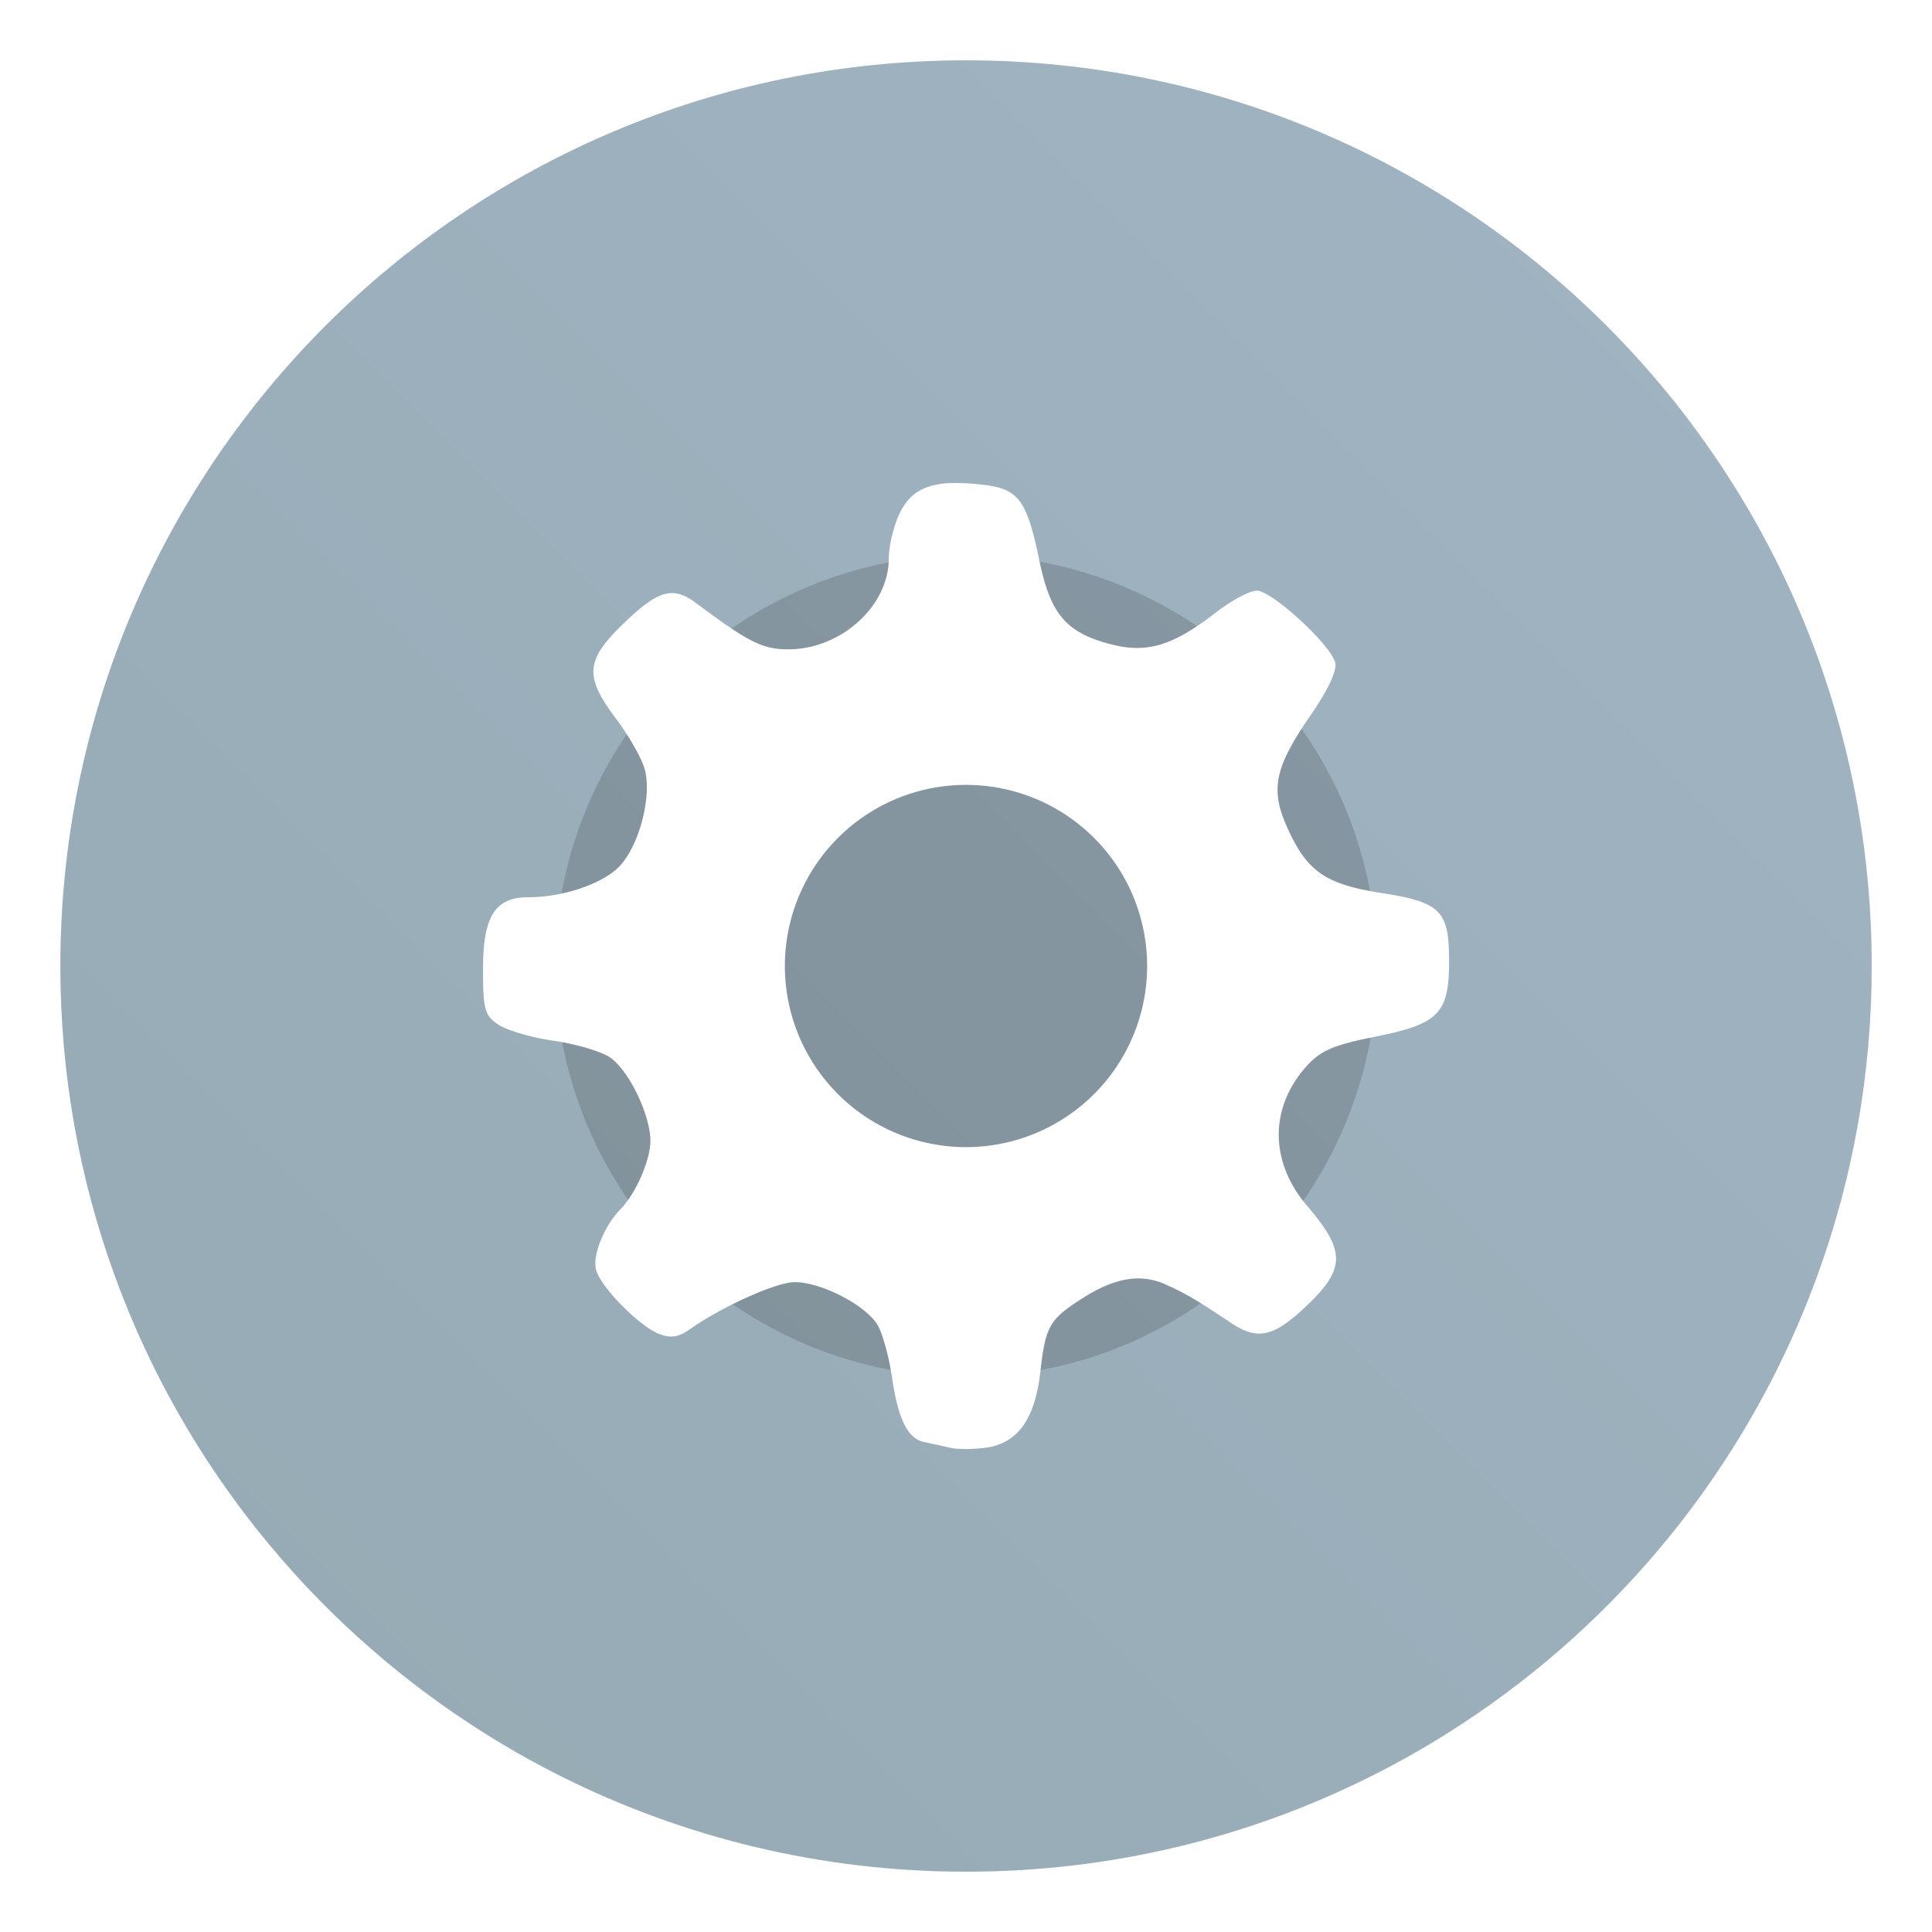 <?xml version="1.0" encoding="UTF-8" standalone="no"?>
<svg
   xmlns:dc="http://purl.org/dc/elements/1.1/"
   xmlns:cc="http://creativecommons.org/ns#"
   xmlns:rdf="http://www.w3.org/1999/02/22-rdf-syntax-ns#"
   xmlns:svg="http://www.w3.org/2000/svg"
   xmlns="http://www.w3.org/2000/svg"
   xmlns:sodipodi="http://sodipodi.sourceforge.net/DTD/sodipodi-0.dtd"
   xmlns:inkscape="http://www.inkscape.org/namespaces/inkscape"
   height="64"
   viewBox="0 0 64 64"
   width="64"
   version="1.1"
   id="svg23"
   sodipodi:docname="applications-other.svg"
   inkscape:version="1.0.1 (3bc2e813f5, 2020-09-07, custom)">
  <defs
     id="defs27">
    <style
       id="style4"
       type="text/css" />
    <style
       id="style6"
       type="text/css" />
    <style
       id="style8"
       type="text/css" />
    <filter
       color-interpolation-filters="sRGB"
       height="1.048"
       width="1.048"
       y="-0.024"
       x="-0.024"
       id="filter2761-3">
      <feGaussianBlur
         id="feGaussianBlur10"
         stdDeviation="0.146" />
    </filter>
    <linearGradient
       gradientUnits="userSpaceOnUse"
       gradientTransform="matrix(3.78,0,0,3.78,-0.003,0.531)"
       y2="1.17"
       y1="15.576"
       x2="15.65"
       x1="1.332"
       id="linearGradient1024">
      <stop
         id="stop13"
         offset="0"
         stop-color="#96aab4" />
      <stop
         id="stop15"
         offset="1"
         stop-color="#a0b4c3" />
    </linearGradient>
    <filter
       color-interpolation-filters="sRGB"
       height="1.048"
       width="1.048"
       y="-0.024"
       x="-0.024"
       id="filter2761">
      <feGaussianBlur
         id="feGaussianBlur4"
         stdDeviation="0.146" />
    </filter>
    <linearGradient
       gradientUnits="userSpaceOnUse"
       gradientTransform="translate(16.852,0.14)"
       y2="1.108"
       y1="15.429"
       x2="15.644"
       x1="1.257"
       id="linearGradient4673">
      <stop
         id="stop7-3"
         offset="0"
         stop-color="#a0b9cd" />
      <stop
         id="stop9-6"
         offset=".477"
         stop-color="#96b4c8" />
      <stop
         id="stop11"
         offset="1"
         stop-color="#a0b9cd" />
    </linearGradient>
    <filter
       color-interpolation-filters="sRGB"
       height="1.168"
       width="1.168"
       y="-0.084"
       x="-0.084"
       id="filter917">
      <feGaussianBlur
         id="feGaussianBlur14"
         stdDeviation="0.222" />
    </filter>
    <linearGradient
       gradientUnits="userSpaceOnUse"
       gradientTransform="matrix(0.327,0,0,0.327,0.631,0.954)"
       y2="4"
       y1="44"
       x2="0"
       id="linearGradient890">
      <stop
         id="stop4-7"
         offset="0"
         stop-color="#FFB900" />
      <stop
         id="stop6"
         offset="1"
         stop-color="#ff0" />
    </linearGradient>
    <filter
       color-interpolation-filters="sRGB"
       height="1.048"
       width="1.048"
       y="-0.024"
       x="-0.024"
       id="filter2761-67">
      <feGaussianBlur
         id="feGaussianBlur9"
         stdDeviation="0.146" />
    </filter>
    <linearGradient
       gradientUnits="userSpaceOnUse"
       gradientTransform="matrix(3.78,0,0,3.78,66.444,0.531)"
       y2="1.108"
       y1="15.601"
       x2="15.644"
       x1="1.438"
       id="linearGradient4673-5">
      <stop
         id="stop12-5"
         offset="0"
         stop-color="#dc2828" />
      <stop
         id="stop14-3"
         offset="1"
         stop-color="#fa4141" />
    </linearGradient>
    <linearGradient
       gradientTransform="scale(0.265)"
       gradientUnits="userSpaceOnUse"
       y2="9.67"
       y1="54.592"
       x2="34.134"
       x1="34.134"
       id="linearGradient915">
      <stop
         id="stop17"
         offset="0"
         stop-color="#ffb900" />
      <stop
         id="stop19"
         offset="1"
         stop-color="#ff0" />
    </linearGradient>
    <linearGradient
       id="linearGradient890-3"
       x2="0"
       y1="44"
       y2="4"
       gradientTransform="matrix(1.235,0,0,1.235,3.142,3.605)"
       gradientUnits="userSpaceOnUse">
      <stop
         stop-color="#FFB900"
         offset="0"
         id="stop861" />
      <stop
         stop-color="#ff0"
         offset="1"
         id="stop863" />
    </linearGradient>
    <filter
       id="filter2761-6"
       x="-0.024"
       y="-0.024"
       width="1.048"
       height="1.048"
       color-interpolation-filters="sRGB">
      <feGaussianBlur
         stdDeviation="0.146"
         id="feGaussianBlur866" />
    </filter>
    <style
       type="text/css"
       id="style914" />
    <style
       type="text/css"
       id="style916" />
    <style
       type="text/css"
       id="style918" />
    <linearGradient
       id="linearGradient1005"
       x1=".739"
       x2="16.388"
       y1="16.296"
       y2=".647"
       gradientTransform="matrix(3.78,0,0,3.78,-0.132,0.024)"
       gradientUnits="userSpaceOnUse">
      <stop
         stop-color="#96aab4"
         offset="0"
         id="stop920" />
      <stop
         stop-color="#a0b4c3"
         offset="1"
         id="stop922" />
    </linearGradient>
    <filter
       id="filter11290-6"
       x="-.024"
       y="-.024"
       width="1.048"
       height="1.048"
       color-interpolation-filters="sRGB">
      <feGaussianBlur
         stdDeviation="0.159"
         id="feGaussianBlur925" />
    </filter>
  </defs>
  <sodipodi:namedview
     pagecolor="#ffffff"
     bordercolor="#666666"
     borderopacity="1"
     objecttolerance="10"
     gridtolerance="10"
     guidetolerance="10"
     inkscape:pageopacity="0"
     inkscape:pageshadow="2"
     inkscape:window-width="1920"
     inkscape:window-height="942"
     id="namedview25"
     showgrid="false"
     inkscape:zoom="3.0273438"
     inkscape:cx="-27.16542"
     inkscape:cy="41.382158"
     inkscape:window-x="0"
     inkscape:window-y="38"
     inkscape:window-maximized="1"
     inkscape:current-layer="svg23"
     inkscape:document-rotation="0" />
  <linearGradient
     id="a"
     gradientUnits="userSpaceOnUse"
     x1="396.667"
     x2="396.667"
     y1="518.079"
     y2="545.154">
    <stop
       offset="0"
       stop-color="#faf7f7"
       id="stop2" />
    <stop
       offset="1"
       stop-color="#d4d4d4"
       id="stop4" />
  </linearGradient>
  <linearGradient
     id="b"
     gradientUnits="userSpaceOnUse"
     x1="403.435"
     x2="402.468"
     y1="545.154"
     y2="518.079">
    <stop
       offset="0"
       stop-color="#d3d3d3"
       id="stop7" />
    <stop
       offset="1"
       stop-color="#fcf9f9"
       id="stop9" />
  </linearGradient>
  <linearGradient
     id="c"
     gradientUnits="userSpaceOnUse"
     x1="433.471"
     x2="433.471"
     y1="551.998"
     y2="509.998">
    <stop
       offset="0"
       stop-color="#2a2c2f"
       id="stop12" />
    <stop
       offset="1"
       stop-color="#424649"
       id="stop14" />
  </linearGradient>
  <g
     id="g1041"
     transform="translate(1.6203648e-5,1.6203648e-5)">
    <g
       fill="#5e4aa6"
       id="g976">
      <g
         transform="translate(-80.134,-57.985)"
         image-rendering="optimizeSpeed"
         id="g938">
        <circle
           cx="-1248.7"
           cy="-1241.6"
           r="0"
           id="circle930" />
        <circle
           cx="-149.15"
           cy="23.855"
           r="0"
           fill-rule="evenodd"
           id="circle932" />
        <circle
           cx="-1248.7"
           cy="-1241.6"
           r="0"
           id="circle934" />
        <circle
           cx="-149.15"
           cy="23.855"
           r="0"
           fill-rule="evenodd"
           id="circle936" />
      </g>
      <circle
         cx="-1248.7"
         cy="-1241.6"
         r="0"
         id="circle940" />
      <circle
         cx="-149.15"
         cy="23.855"
         r="0"
         fill-rule="evenodd"
         id="circle942" />
      <g
         transform="matrix(3.78,0,0,3.78,5.8415e-4,-1.7177e-4)"
         stroke-width="0.265"
         id="g974">
        <g
           transform="translate(-0.027,0.007)"
           id="g952">
          <circle
             cx="-330.35"
             cy="-328.38"
             r="0"
             id="circle944" />
          <circle
             cx="-312.11"
             cy="-326.25"
             r="0"
             id="circle946" />
          <circle
             cx="-306.02"
             cy="-333.07"
             r="0"
             id="circle948" />
          <circle
             cx="-308.84"
             cy="-326.01"
             r="0"
             id="circle950" />
        </g>
        <g
           transform="translate(-0.027,0.007)"
           id="g962">
          <circle
             cx="-330.35"
             cy="-328.38"
             r="0"
             id="circle954" />
          <circle
             cx="-312.11"
             cy="-326.25"
             r="0"
             id="circle956" />
          <circle
             cx="-306.02"
             cy="-333.07"
             r="0"
             id="circle958" />
          <circle
             cx="-308.84"
             cy="-326.01"
             r="0"
             id="circle960" />
        </g>
        <g
           transform="translate(-0.027,0.006)"
           id="g972">
          <circle
             cx="-330.35"
             cy="-328.38"
             r="0"
             id="circle964" />
          <circle
             cx="-312.11"
             cy="-326.25"
             r="0"
             id="circle966" />
          <circle
             cx="-306.02"
             cy="-333.07"
             r="0"
             id="circle968" />
          <circle
             cx="-308.84"
             cy="-326.01"
             r="0"
             id="circle970" />
        </g>
      </g>
    </g>
    <circle
       transform="scale(3.78)"
       cx="8.467"
       cy="8.467"
       r="7.938"
       filter="url(#filter11290-6)"
       opacity="0.25"
       stroke-width="0.14"
       id="circle978" />
    <path
       d="m 62.001,32 c 0,3.596 -0.633,7.045 -1.794,10.24 -0.807,2.221 -1.869,4.321 -3.152,6.264 -0.538,0.817 -1.115,1.605 -1.729,2.363 -1.964,2.426 -4.298,4.538 -6.919,6.253 -0.965,0.632 -1.968,1.21 -3.006,1.728 -4.032,2.018 -8.584,3.153 -13.401,3.153 -4.817,0 -9.369,-1.135 -13.401,-3.153 C 17.561,58.329 16.557,57.751 15.592,57.119 12.938,55.382 10.576,53.236 8.596,50.77 7.982,50.006 7.405,49.21 6.867,48.386 5.618,46.476 4.584,44.415 3.793,42.237 2.632,39.042 2,35.595 2,32 c 0,-16.569 13.432,-30.001 30.001,-30.001 8.317,0 15.843,3.385 21.277,8.851 1.566,1.575 2.958,3.323 4.144,5.214 1.121,1.78 2.057,3.688 2.786,5.695 1.161,3.196 1.794,6.644 1.794,10.24 z"
       fill="url(#linearGradient1005)"
       stroke-width="0.117"
       id="path980"
       style="fill:url(#linearGradient1005)" />
    <g
       transform="matrix(3.78,0,0,3.78,-0.103,0.025)"
       fill="#5e4aa6"
       stroke-width="0.265"
       id="g990">
      <circle
         cx="-330.35"
         cy="-328.38"
         r="0"
         id="circle982" />
      <circle
         cx="-312.11"
         cy="-326.25"
         r="0"
         id="circle984" />
      <circle
         cx="-306.02"
         cy="-333.07"
         r="0"
         id="circle986" />
      <circle
         cx="-308.84"
         cy="-326.01"
         r="0"
         id="circle988" />
    </g>
    <circle
       cx="32"
       cy="32"
       r="13.612"
       opacity="0.15"
       stroke-width="3.957"
       style="paint-order:stroke markers fill"
       id="circle992" />
    <path
       d="m 31.518,16 c -0.893,0.033 -1.383,0.333 -1.703,0.977 -0.205,0.413 -0.373,1.101 -0.373,1.529 -6.6e-4,1.571 -1.587,3.004 -3.326,3.004 -0.854,0 -1.322,-0.235 -3.051,-1.529 -0.787,-0.589 -1.283,-0.436 -2.504,0.766 -1.16,1.142 -1.189,1.688 -0.162,3.051 0.424,0.563 0.854,1.314 0.955,1.67 0.249,0.881 -0.159,2.493 -0.814,3.209 -0.537,0.587 -1.872,1.045 -3.035,1.045 -1.106,0 -1.504,0.63 -1.504,2.373 0,1.357 0.052,1.543 0.518,1.852 0.284,0.189 1.106,0.428 1.828,0.531 0.722,0.103 1.555,0.348 1.85,0.543 0.621,0.412 1.341,1.888 1.348,2.764 0.005,0.635 -0.484,1.759 -0.988,2.269 -0.549,0.557 -0.951,1.569 -0.807,2.031 0.185,0.592 1.441,1.857 2.092,2.107 0.373,0.144 0.643,0.102 1.004,-0.154 1.057,-0.75 2.866,-1.565 3.477,-1.565 0.92,0 2.446,0.812 2.781,1.48 0.158,0.315 0.354,1.049 0.437,1.629 0.202,1.407 0.522,2.069 1.059,2.184 0.244,0.052 0.636,0.139 0.871,0.193 0.235,0.055 0.763,0.055 1.174,0 1.071,-0.144 1.642,-0.943 1.822,-2.549 0.165,-1.469 0.299,-1.705 1.381,-2.397 1.098,-0.702 1.958,-0.839 2.803,-0.447 0.701,0.325 0.984,0.494 2.133,1.26 0.842,0.561 1.367,0.469 2.34,-0.422 1.463,-1.339 1.493,-1.921 0.182,-3.451 -1.248,-1.456 -1.262,-3.247 -0.035,-4.623 0.47,-0.527 0.891,-0.71 2.283,-0.988 2.102,-0.42 2.443,-0.763 2.449,-2.469 0.006,-1.704 -0.265,-1.982 -2.238,-2.291 -1.878,-0.294 -2.479,-0.718 -3.139,-2.205 -0.549,-1.236 -0.397,-1.961 0.773,-3.658 0.6,-0.87 0.899,-1.506 0.83,-1.773 -0.154,-0.598 -2.099,-2.381 -2.598,-2.381 -0.231,0 -0.845,0.332 -1.365,0.734 -1.435,1.109 -2.289,1.36 -3.516,1.031 -1.441,-0.386 -1.954,-0.995 -2.318,-2.754 -0.418,-2.02 -0.688,-2.384 -1.877,-2.519 -0.396,-0.046 -0.738,-0.064 -1.035,-0.053 v -0.004 z m 0.482,10 a 6,6 0 0 1 6,6 6,6 0 0 1 -6,6 6,6 0 0 1 -6,-6 A 6,6 0 0 1 32,26 Z"
       fill="#ffffff"
       id="path994" />
  </g>
</svg>
